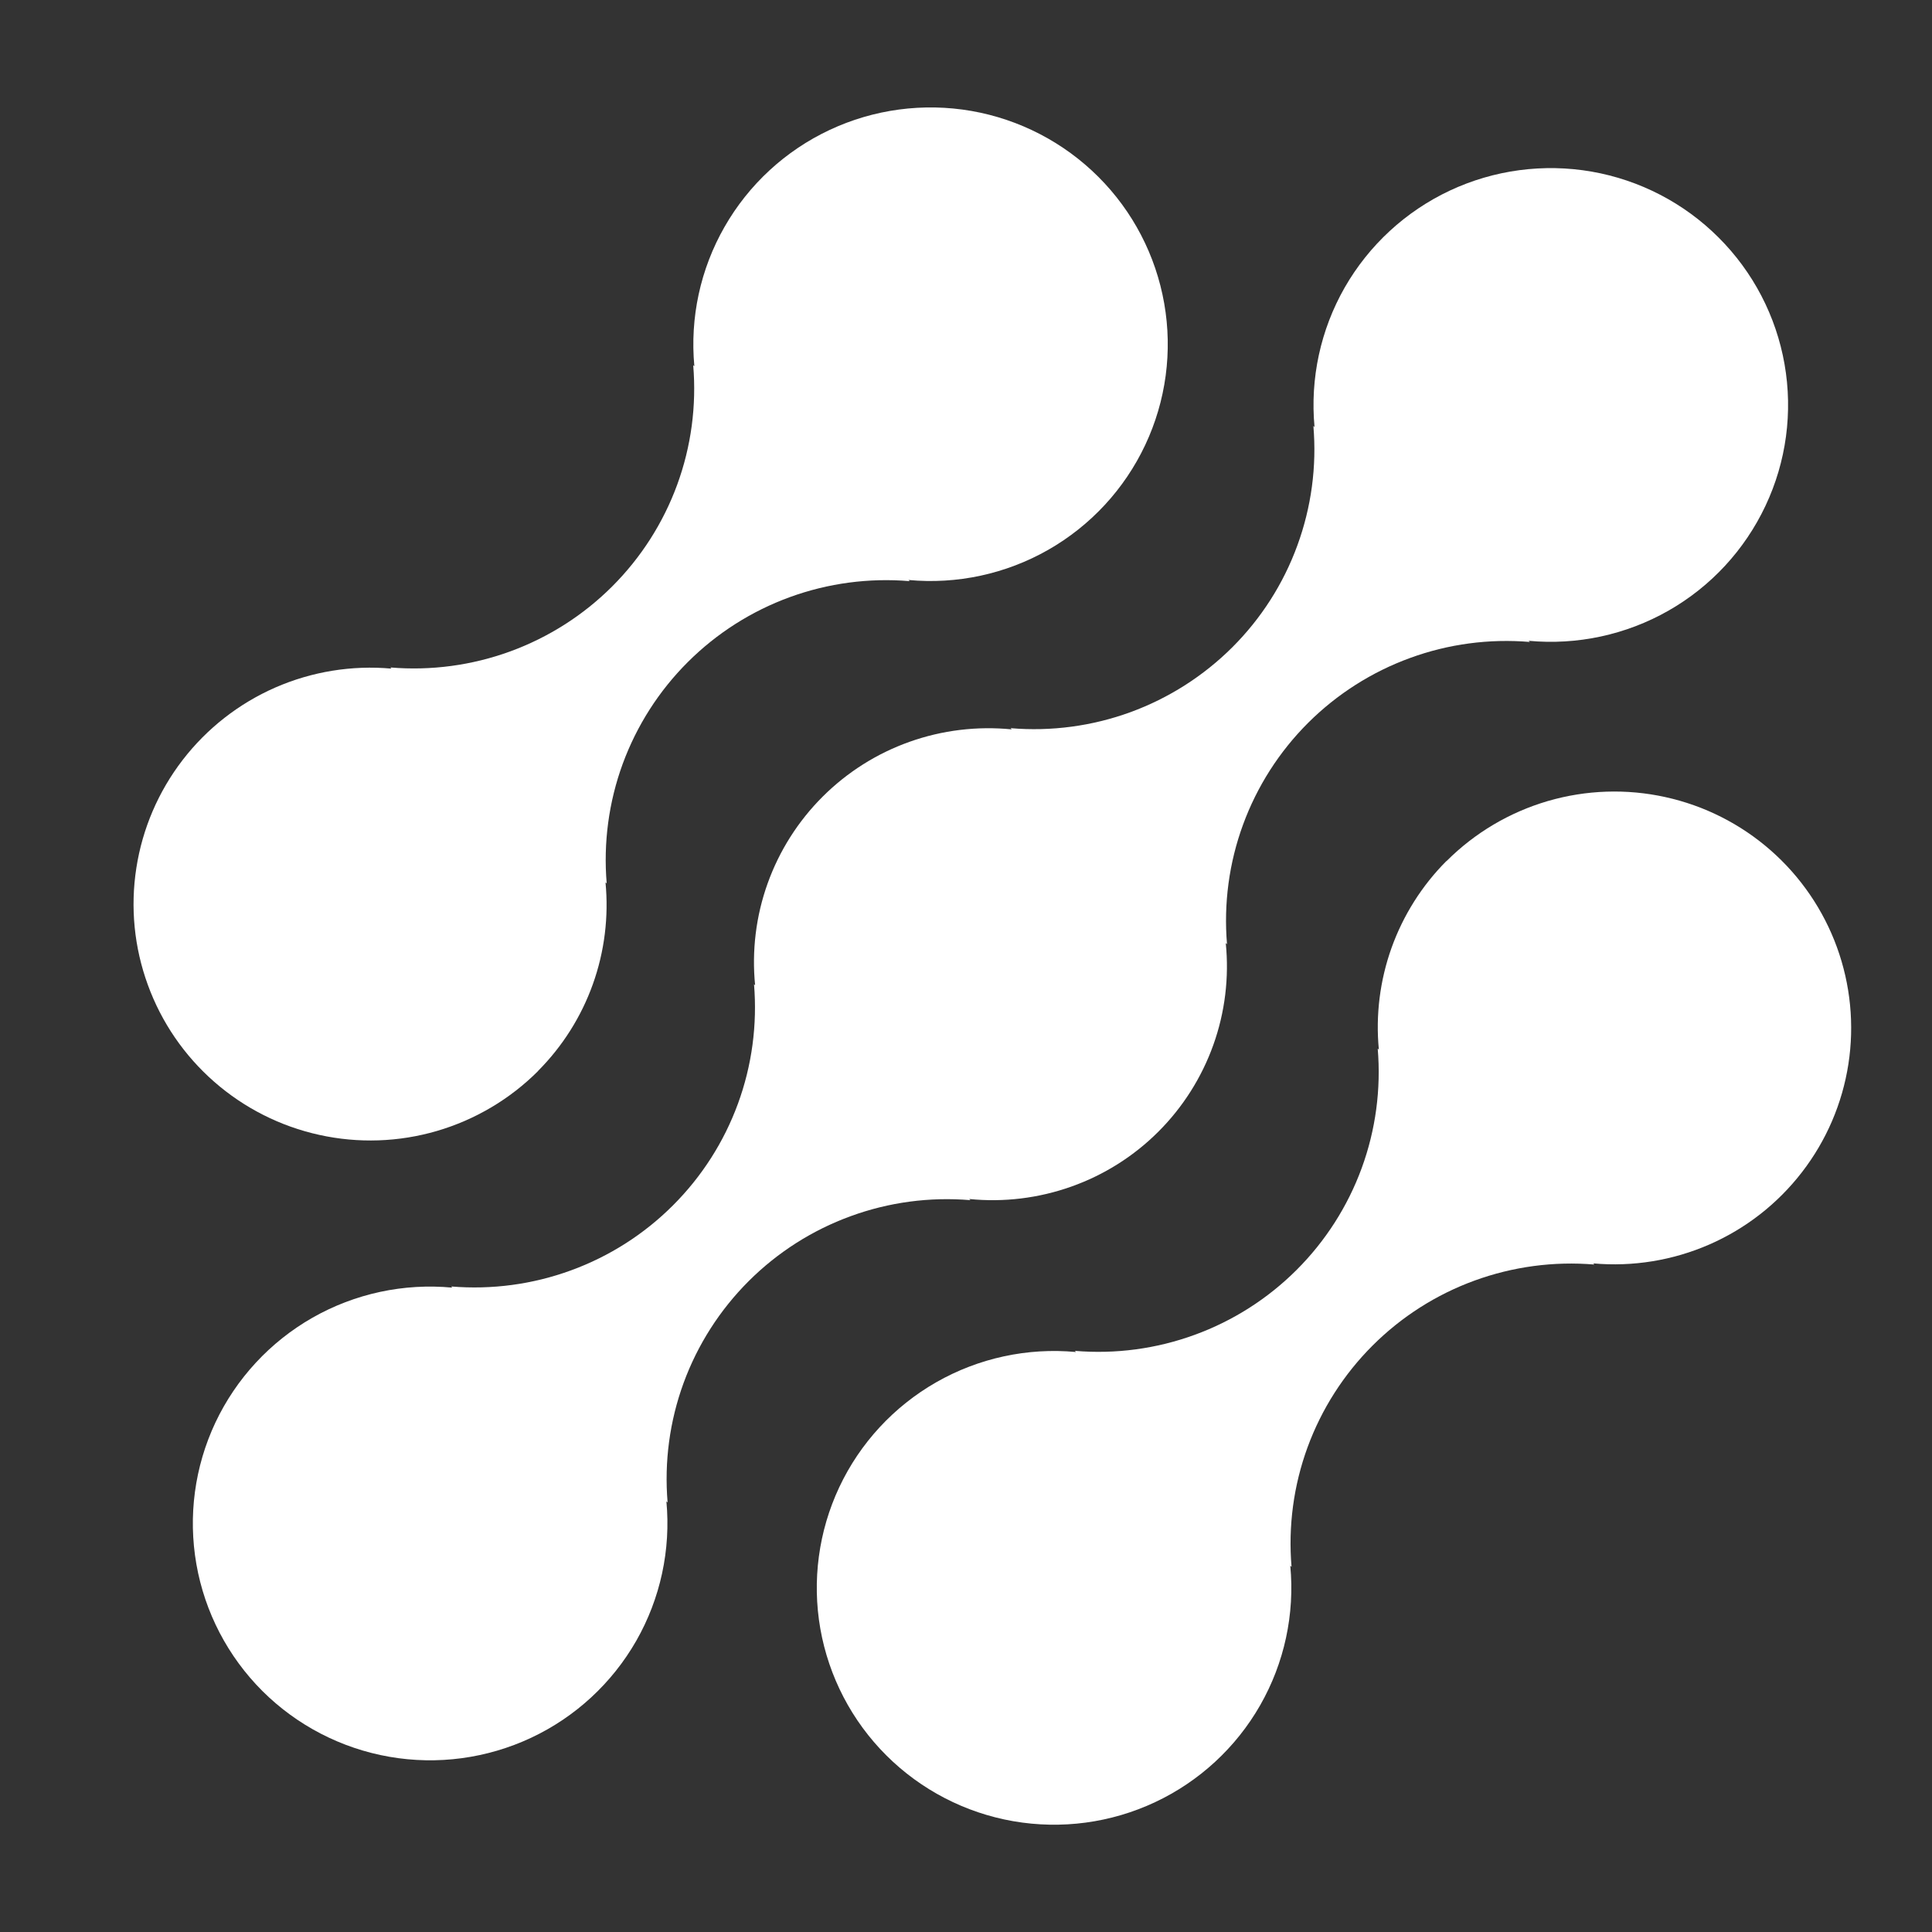 <svg width="40" height="40" viewBox="0 0 40 40" fill="none" xmlns="http://www.w3.org/2000/svg">
<rect x="0" y="0" width="40" height="40" fill="#333333" stroke="none"/>
<path d="M29.945 17.828C29.439 18.336 29.052 18.95 28.81 19.625C28.569 20.3 28.479 21.02 28.548 21.733L28.524 21.709C28.595 22.549 28.482 23.394 28.192 24.186C27.902 24.977 27.442 25.696 26.845 26.292C26.248 26.888 25.528 27.347 24.735 27.636C23.942 27.926 23.096 28.039 22.254 27.968L22.278 27.992C21.272 27.898 20.261 28.117 19.384 28.618C18.507 29.119 17.805 29.878 17.376 30.791C16.947 31.704 16.81 32.728 16.984 33.721C17.159 34.715 17.636 35.631 18.351 36.344C19.066 37.057 19.984 37.533 20.979 37.706C21.975 37.879 23 37.742 23.915 37.312C24.829 36.883 25.589 36.182 26.09 35.306C26.591 34.43 26.809 33.42 26.714 32.416L26.74 32.44C26.669 31.6 26.782 30.755 27.072 29.963C27.362 29.172 27.822 28.453 28.419 27.857C29.016 27.261 29.736 26.802 30.529 26.513C31.322 26.224 32.168 26.11 33.01 26.181L32.984 26.157C33.806 26.231 34.634 26.096 35.39 25.766C36.146 25.436 36.806 24.92 37.309 24.267C37.813 23.614 38.143 22.845 38.269 22.031C38.395 21.216 38.313 20.384 38.031 19.609C37.749 18.835 37.276 18.144 36.655 17.601C36.035 17.058 35.286 16.68 34.48 16.503C33.675 16.325 32.837 16.354 32.045 16.585C31.253 16.817 30.532 17.244 29.949 17.828H29.945Z" fill="white"/>
<path d="M20.092 24.848L20.066 24.824C20.781 24.896 21.503 24.808 22.181 24.567C22.858 24.327 23.473 23.939 23.981 23.432C24.489 22.925 24.878 22.311 25.12 21.636C25.362 20.96 25.45 20.239 25.378 19.525L25.404 19.549C25.333 18.709 25.446 17.864 25.736 17.073C26.026 16.281 26.486 15.562 27.083 14.966C27.68 14.371 28.4 13.912 29.193 13.623C29.986 13.333 30.832 13.22 31.674 13.291L31.648 13.267C32.655 13.361 33.666 13.143 34.544 12.643C35.422 12.143 36.123 11.384 36.553 10.471C36.984 9.558 37.121 8.534 36.947 7.54C36.773 6.546 36.296 5.63 35.581 4.917C34.867 4.203 33.949 3.727 32.953 3.553C31.957 3.38 30.932 3.517 30.017 3.946C29.102 4.376 28.343 5.076 27.841 5.952C27.34 6.829 27.122 7.838 27.216 8.843L27.192 8.817C27.264 9.657 27.15 10.502 26.86 11.294C26.571 12.086 26.111 12.805 25.514 13.401C24.917 13.996 24.197 14.455 23.404 14.745C22.611 15.034 21.764 15.147 20.923 15.076L20.947 15.101C20.232 15.03 19.509 15.117 18.832 15.358C18.155 15.598 17.541 15.986 17.032 16.494C16.524 17.001 16.135 17.614 15.893 18.29C15.651 18.965 15.563 19.686 15.634 20.4L15.611 20.376C15.681 21.216 15.568 22.061 15.278 22.852C14.988 23.644 14.528 24.362 13.931 24.958C13.334 25.554 12.614 26.013 11.821 26.302C11.028 26.592 10.182 26.705 9.341 26.635L9.365 26.659C8.358 26.564 7.347 26.782 6.469 27.282C5.591 27.783 4.89 28.541 4.459 29.454C4.029 30.368 3.892 31.391 4.066 32.385C4.24 33.379 4.717 34.295 5.431 35.009C6.146 35.722 7.064 36.198 8.06 36.372C9.056 36.546 10.081 36.408 10.996 35.979C11.911 35.55 12.67 34.849 13.172 33.973C13.673 33.096 13.891 32.087 13.797 31.083L13.822 31.107C13.751 30.267 13.864 29.422 14.154 28.63C14.444 27.839 14.904 27.12 15.501 26.524C16.098 25.928 16.818 25.469 17.611 25.18C18.404 24.89 19.25 24.777 20.092 24.848Z" fill="white"/>
<path d="M11.14 22.172C11.646 21.664 12.034 21.05 12.275 20.375C12.516 19.7 12.605 18.98 12.536 18.267L12.561 18.291C12.49 17.451 12.603 16.605 12.893 15.813C13.184 15.022 13.643 14.303 14.241 13.707C14.838 13.111 15.559 12.652 16.352 12.363C17.145 12.074 17.992 11.961 18.834 12.032L18.808 12.008C19.814 12.102 20.825 11.884 21.702 11.384C22.58 10.883 23.281 10.125 23.711 9.212C24.141 8.299 24.278 7.276 24.104 6.283C23.93 5.289 23.454 4.373 22.739 3.66C22.025 2.947 21.107 2.471 20.112 2.297C19.116 2.124 18.091 2.261 17.177 2.69C16.262 3.119 15.503 3.819 15.002 4.695C14.5 5.571 14.282 6.58 14.376 7.584L14.352 7.56C14.423 8.4 14.31 9.245 14.02 10.037C13.73 10.828 13.27 11.547 12.673 12.143C12.076 12.739 11.356 13.197 10.563 13.487C9.77 13.776 8.924 13.89 8.082 13.819L8.106 13.843C7.284 13.769 6.457 13.904 5.701 14.234C4.945 14.565 4.285 15.081 3.782 15.734C3.279 16.387 2.949 17.156 2.823 17.97C2.696 18.784 2.778 19.617 3.061 20.391C3.343 21.166 3.816 21.856 4.437 22.399C5.058 22.942 5.806 23.32 6.612 23.497C7.418 23.675 8.255 23.647 9.047 23.415C9.839 23.183 10.56 22.756 11.143 22.172H11.14Z" fill="white"/>
</svg>
